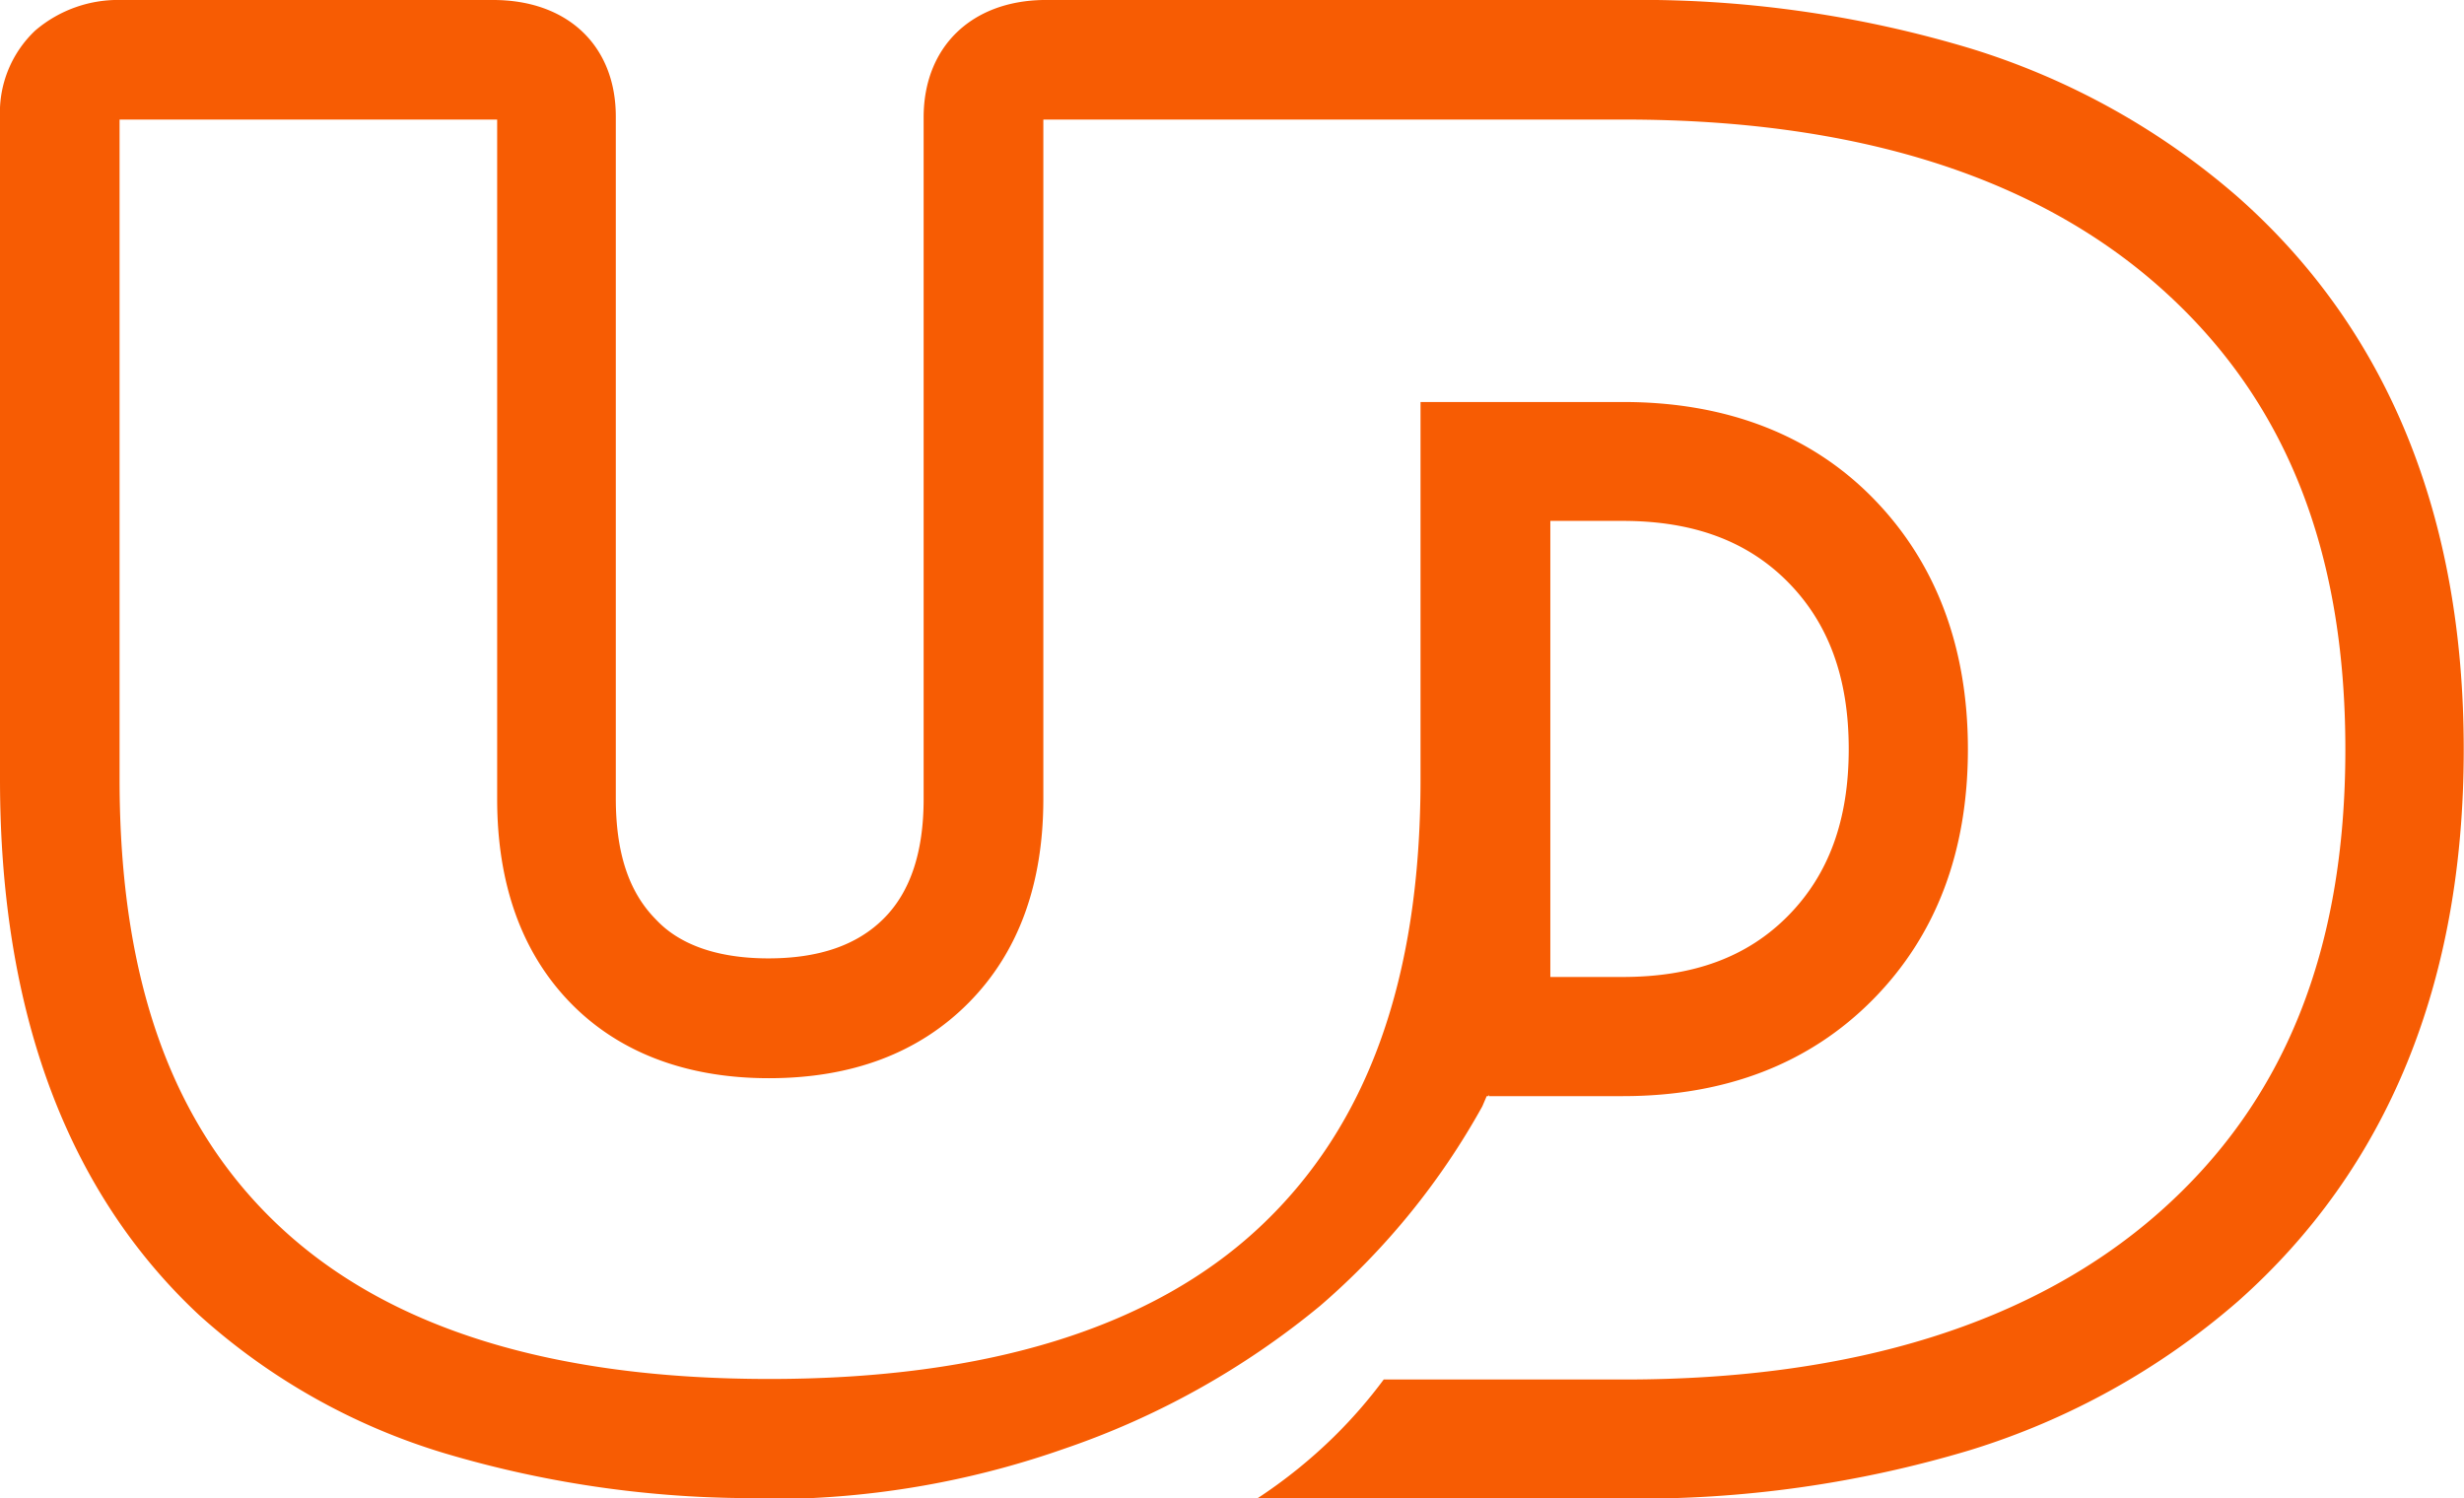 <svg id="Capa_1" data-name="Capa 1" xmlns="http://www.w3.org/2000/svg" viewBox="0 0 185.46 112.76"><defs><style>.cls-1{fill:#f75c03;}</style></defs><title>Isotipo</title><path class="cls-1" d="M168.45,14.84a55.39,55.39,0,0,0-20.16-11.2,86.14,86.14,0,0,0-26-3.64H78.52c-5.44.09-9,3.56-9,8.84v51.3c0,4-1,7-3,9s-4.86,3-8.69,3c-5.66,0-7.82-2.25-8.53-3-2-2.06-2.95-5-2.95-9.07V8.84C46.38,3.47,42.75,0,37.12,0H9.18A9.6,9.6,0,0,0,2.65,2.3,8.49,8.49,0,0,0,0,8.84V58.67C0,76.17,5.06,89.73,15,99A48.32,48.32,0,0,0,33.49,109.4a81.22,81.22,0,0,0,24.4,3.36H61.2a66.92,66.92,0,0,0,18.85-3.69A61.31,61.31,0,0,0,99.38,98.28a55,55,0,0,0,12.19-15l.33-.77H112l.06-.1v.1h10.09c7.72,0,14.05-2.44,18.82-7.27s7.15-11.15,7.15-18.85S145.7,42.33,141,37.52s-11.1-7.26-18.82-7.26H106.92V58.67c0,15.07-4,26.1-12.11,33.7S74.27,103.8,57.91,103.8,29.3,100,21.13,92.4,9,73.78,9,58.67V9H37.42V60.14c0,6.39,1.84,11.53,5.45,15.28s8.71,5.74,15,5.74,11.33-1.92,15.06-5.7,5.6-8.91,5.6-15.32V9h43.75c17.27,0,30.81,4.23,40.25,12.59s14,19.72,14,34.83-4.57,26.5-14,34.83-23,12.59-40.25,12.59H104.15a36.5,36.5,0,0,1-3.72,4.28,37.84,37.84,0,0,1-5.81,4.68h27.65a86.45,86.45,0,0,0,26-3.64,55.67,55.67,0,0,0,20.17-11.2c11.28-10,17-24,17-41.54S179.74,24.83,168.45,14.84ZM116.69,39.21h5.44c5.31,0,9.39,1.51,12.45,4.61s4.57,7.22,4.57,12.56-1.5,9.45-4.57,12.56-7.14,4.6-12.45,4.6h-5.44Z"/></svg>